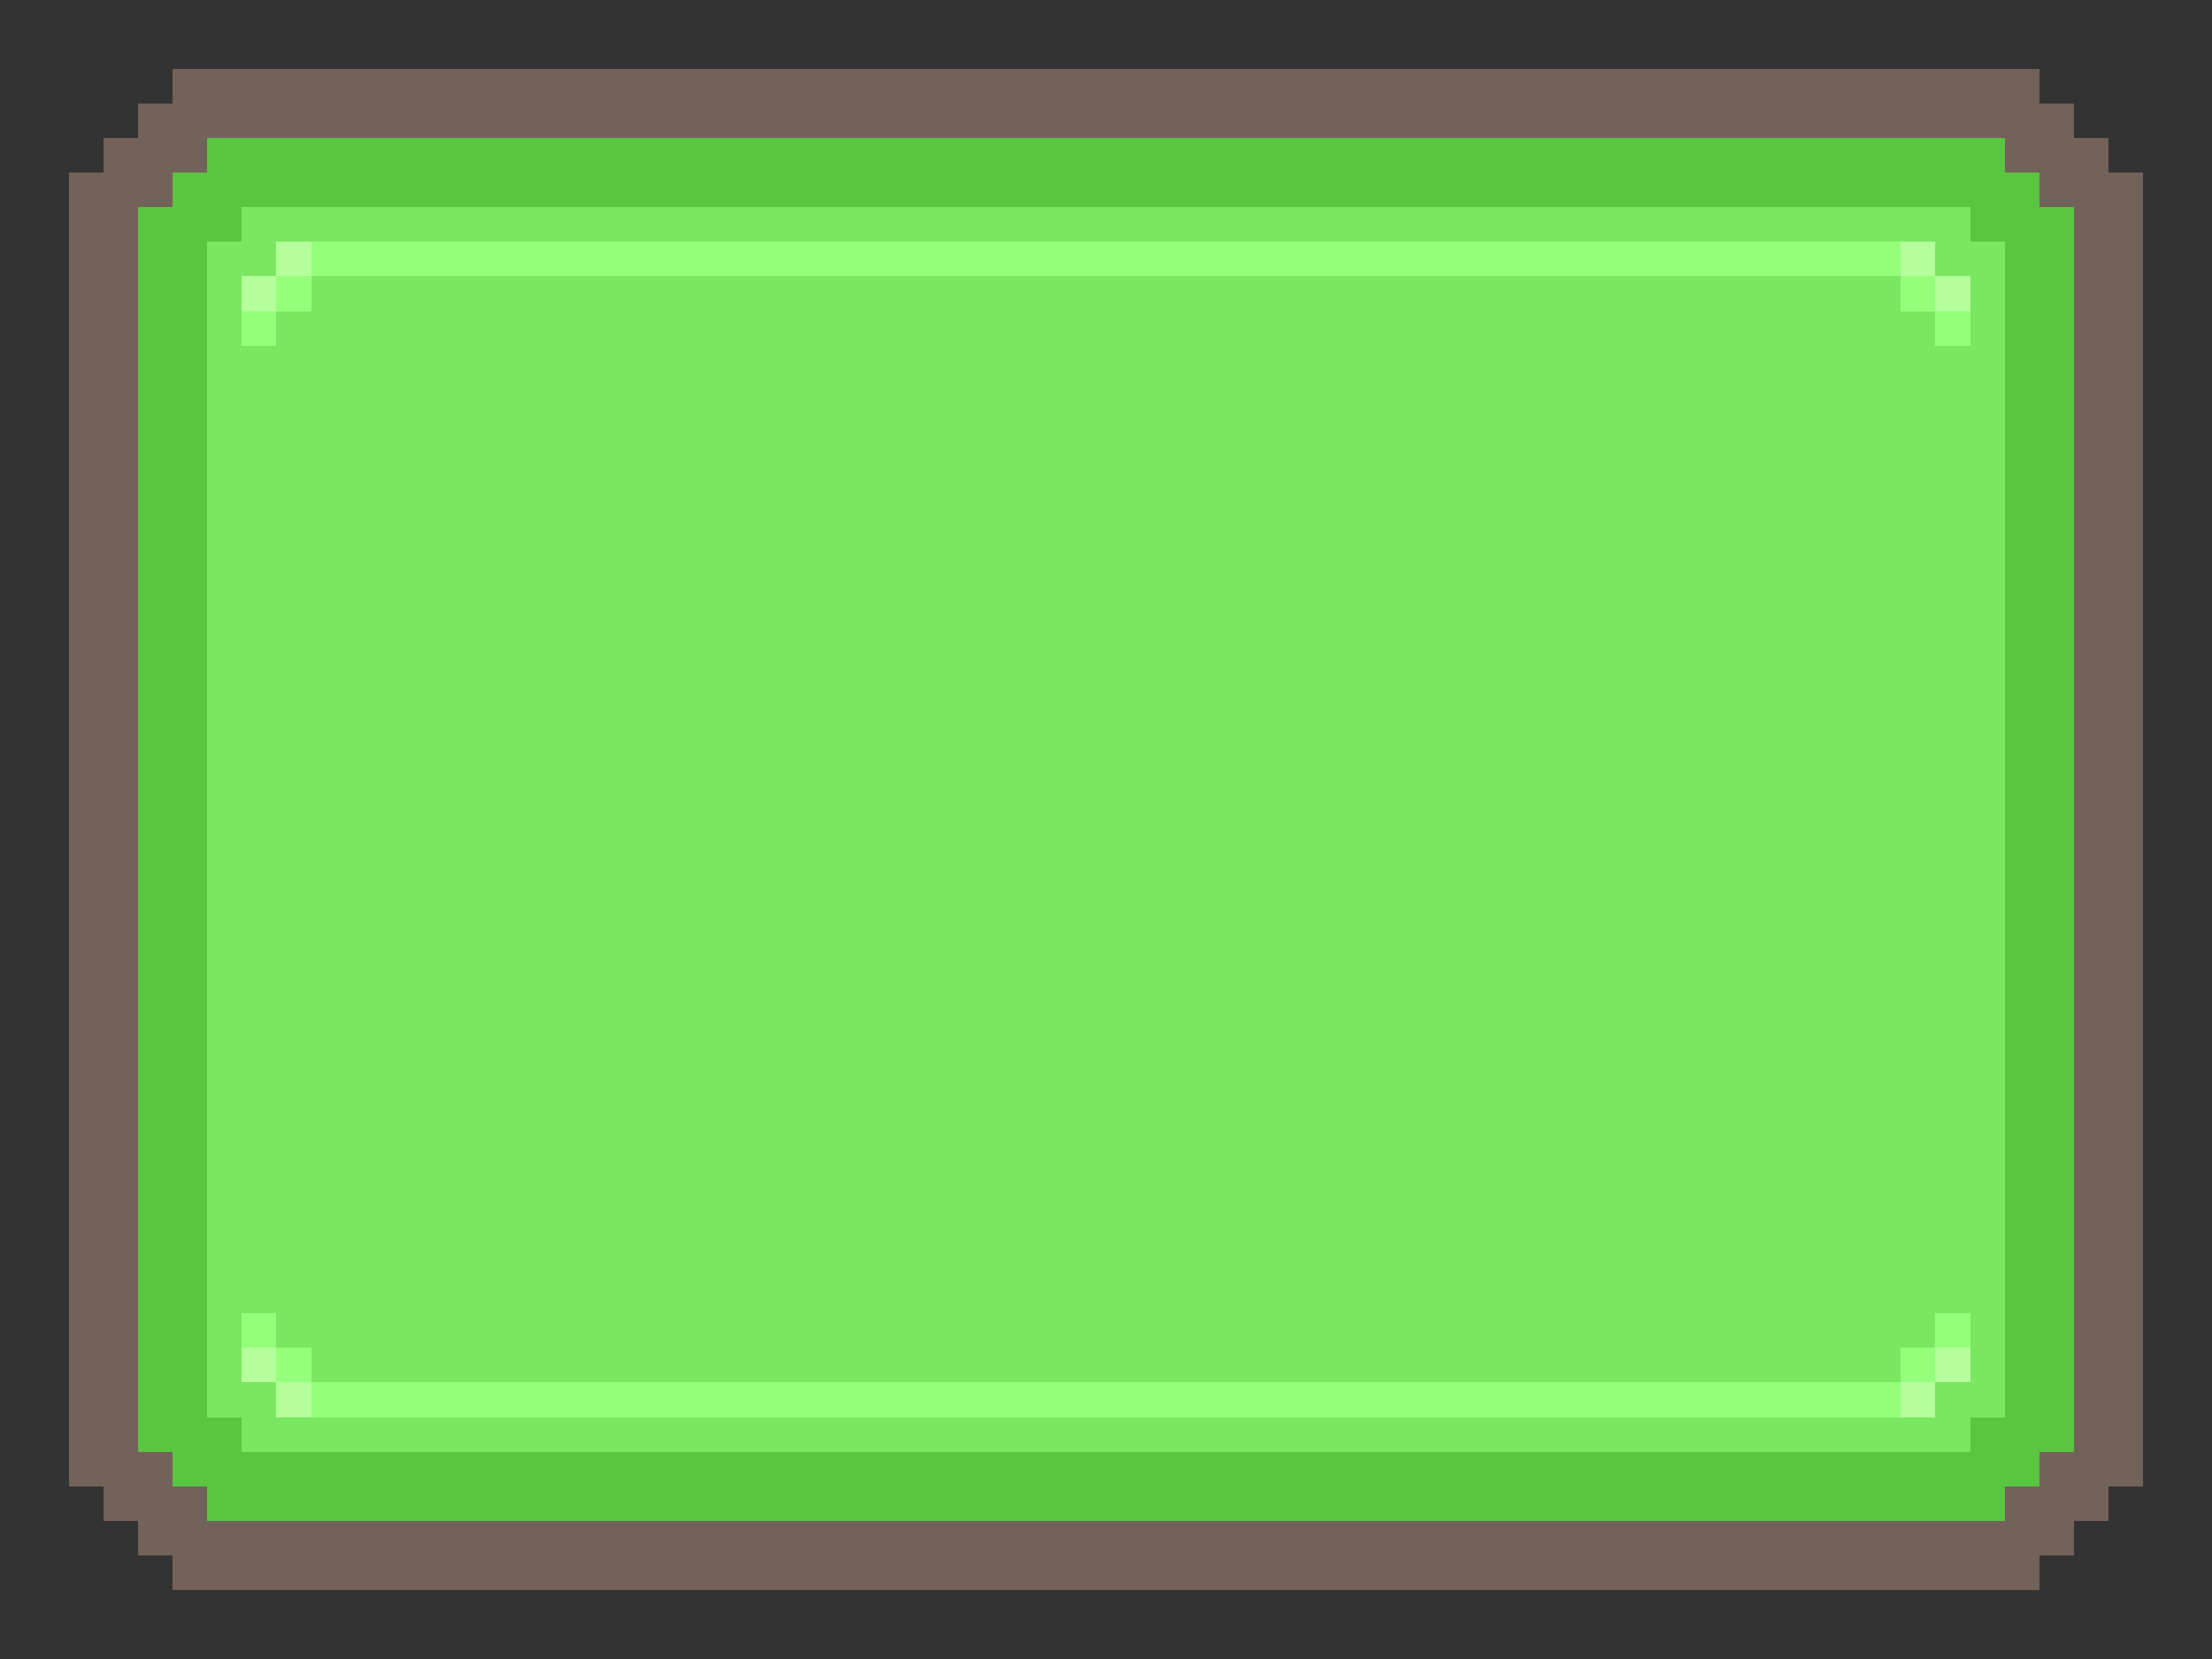<svg xmlns="http://www.w3.org/2000/svg" viewBox="0 -0.5 64 48" shape-rendering="crispEdges">
<rect x="0" y="-0.5" width="64" height="48" fill="#333333" stroke="none"/>
<path stroke="#73625a" d="M5 2h54M4 3h56M3 4h3M58 4h3M2 5h3M59 5h3M2 6h2M60 6h2M2 7h2M60 7h2M2 8h2M60 8h2M2 9h2M60 9h2M2 10h2M60 10h2M2 11h2M60 11h2M2 12h2M60 12h2M2 13h2M60 13h2M2 14h2M60 14h2M2 15h2M60 15h2M2 16h2M60 16h2M2 17h2M60 17h2M2 18h2M60 18h2M2 19h2M60 19h2M2 20h2M60 20h2M2 21h2M60 21h2M2 22h2M60 22h2M2 23h2M60 23h2M2 24h2M60 24h2M2 25h2M60 25h2M2 26h2M60 26h2M2 27h2M60 27h2M2 28h2M60 28h2M2 29h2M60 29h2M2 30h2M60 30h2M2 31h2M60 31h2M2 32h2M60 32h2M2 33h2M60 33h2M2 34h2M60 34h2M2 35h2M60 35h2M2 36h2M60 36h2M2 37h2M60 37h2M2 38h2M60 38h2M2 39h2M60 39h2M2 40h2M60 40h2M2 41h2M60 41h2M2 42h3M59 42h3M3 43h3M58 43h3M4 44h56M5 45h54" />
<path stroke="#5ac541" d="M6 4h52M5 5h54M4 6h3M57 6h3M4 7h2M58 7h2M4 8h2M58 8h2M4 9h2M58 9h2M4 10h2M58 10h2M4 11h2M58 11h2M4 12h2M58 12h2M4 13h2M58 13h2M4 14h2M58 14h2M4 15h2M58 15h2M4 16h2M58 16h2M4 17h2M58 17h2M4 18h2M58 18h2M4 19h2M58 19h2M4 20h2M58 20h2M4 21h2M58 21h2M4 22h2M58 22h2M4 23h2M58 23h2M4 24h2M58 24h2M4 25h2M58 25h2M4 26h2M58 26h2M4 27h2M58 27h2M4 28h2M58 28h2M4 29h2M58 29h2M4 30h2M58 30h2M4 31h2M58 31h2M4 32h2M58 32h2M4 33h2M58 33h2M4 34h2M58 34h2M4 35h2M58 35h2M4 36h2M58 36h2M4 37h2M58 37h2M4 38h2M58 38h2M4 39h2M58 39h2M4 40h2M58 40h2M4 41h3M57 41h3M5 42h54M6 43h52" />
<path stroke="#7be662" d="M7 6h50M6 7h2M56 7h2M6 8h1M9 8h46M57 8h1M6 9h1M8 9h48M57 9h1M6 10h52M6 11h52M6 12h52M6 13h52M6 14h52M6 15h52M6 16h52M6 17h52M6 18h52M6 19h52M6 20h52M6 21h52M6 22h52M6 23h52M6 24h52M6 25h52M6 26h52M6 27h52M6 28h52M6 29h52M6 30h52M6 31h52M6 32h52M6 33h52M6 34h52M6 35h52M6 36h52M6 37h52M6 38h1M8 38h48M57 38h1M6 39h1M9 39h46M57 39h1M6 40h2M56 40h2M7 41h50" />
<path stroke="#b4ff9c" d="M8 7h1M55 7h1M7 8h1M56 8h1M7 39h1M56 39h1M8 40h1M55 40h1" />
<path stroke="#94ff7b" d="M9 7h46M8 8h1M55 8h1M7 9h1M56 9h1M7 38h1M56 38h1M8 39h1M55 39h1M9 40h46" />
</svg>